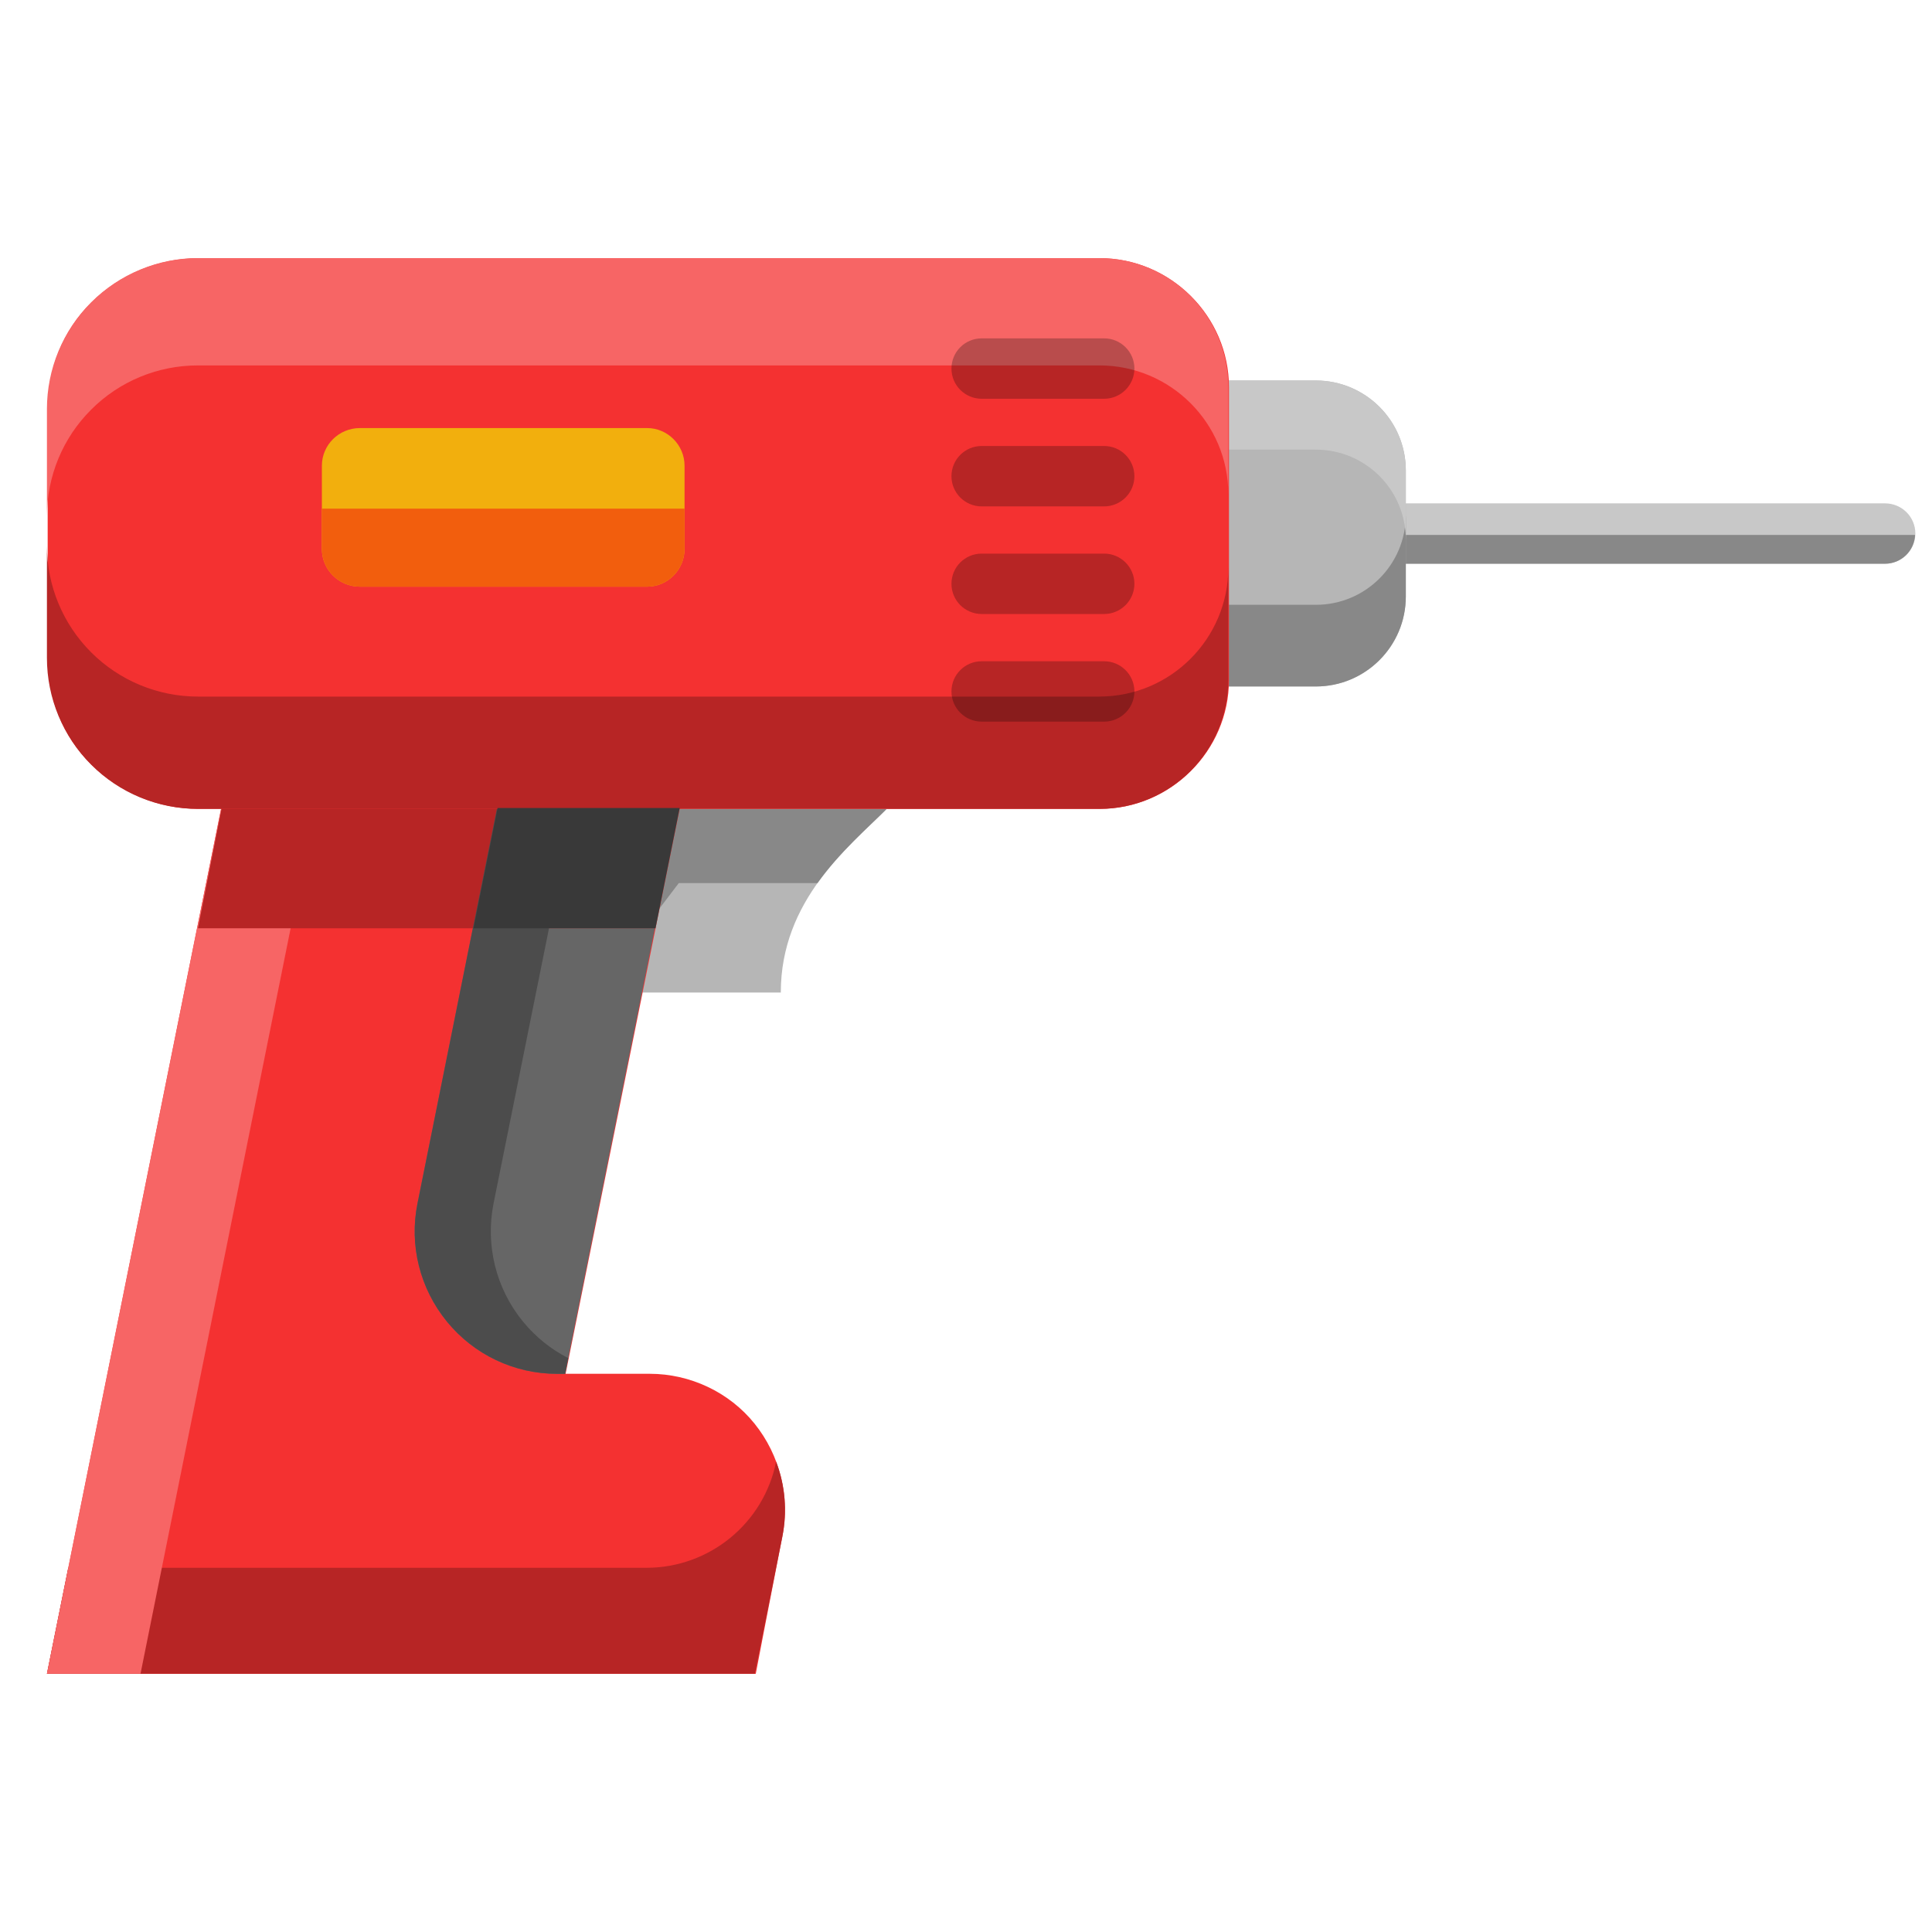 <svg width="86" height="86" viewBox="0 0 86 86" fill="none" xmlns="http://www.w3.org/2000/svg">
<path fill-rule="evenodd" clip-rule="evenodd" d="M24.012 44.182H34.756C34.756 40.057 37.8 37.679 39.459 36.019H30.214L24.012 44.182Z" fill="#B6B6B6"/>
<path fill-rule="evenodd" clip-rule="evenodd" d="M26.512 44.182L30.214 39.311H36.388C37.376 37.927 38.599 36.879 39.459 36.019H30.214L24.012 44.182H26.512Z" fill="#888888"/>
<path fill-rule="evenodd" clip-rule="evenodd" d="M10.915 30.663L2.092 74.507H33.642C33.642 74.507 34.206 71.547 34.822 68.414C35.181 66.631 34.719 64.781 33.591 63.375C32.462 61.968 30.718 61.152 28.922 61.152H25.177L31.334 30.663" fill="#F43131"/>
<path fill-rule="evenodd" clip-rule="evenodd" d="M25.155 61.154L29.152 41.32H21.049L18.584 53.569C18.207 55.43 18.691 57.358 19.894 58.829C21.096 60.301 22.89 61.154 24.792 61.154C25.027 61.154 25.155 61.154 25.155 61.154Z" fill="#666666"/>
<path fill-rule="evenodd" clip-rule="evenodd" d="M34.548 65.064C33.997 67.812 31.578 69.788 28.776 69.788C20.17 69.788 3.037 69.788 3.037 69.788L2.089 74.504H33.6C33.6 74.504 34.192 71.548 34.823 68.41C35.052 67.281 34.951 66.119 34.548 65.064Z" fill="#B72525"/>
<path fill-rule="evenodd" clip-rule="evenodd" d="M6.255 74.504L15.083 30.664H10.918L2.089 74.504H6.255Z" fill="#F76565"/>
<path fill-rule="evenodd" clip-rule="evenodd" d="M30.256 35.967L31.334 30.663H10.915L8.812 41.322H21.074L22.151 35.967H30.256Z" fill="#B72525"/>
<path fill-rule="evenodd" clip-rule="evenodd" d="M25.699 35.065H22.306L18.584 53.569C18.207 55.43 18.691 57.358 19.894 58.829C21.096 60.301 22.89 61.154 24.792 61.154C25.027 61.154 25.155 61.154 25.155 61.154L25.296 60.455C24.53 60.066 23.844 59.514 23.28 58.829C22.077 57.358 21.6 55.43 21.97 53.569L25.699 35.065Z" fill="#4C4C4C"/>
<path fill-rule="evenodd" clip-rule="evenodd" d="M62.588 25.094L83.904 25.094C84.66 25.094 85.259 24.491 85.259 23.75C85.259 23.008 84.66 22.406 83.904 22.406L62.588 22.406C61.832 22.406 61.233 23.008 61.233 23.75C61.233 24.491 61.832 25.094 62.588 25.094Z" fill="#C8C8C8"/>
<path fill-rule="evenodd" clip-rule="evenodd" d="M61.234 23.811C61.268 24.523 61.859 25.094 62.578 25.094H83.904C84.629 25.094 85.214 24.523 85.247 23.811H61.234Z" fill="#888888"/>
<path fill-rule="evenodd" clip-rule="evenodd" d="M52.225 30.557C52.225 30.557 56.618 30.557 58.574 30.557C60.784 30.557 62.578 28.763 62.578 26.552C62.578 24.785 62.578 22.709 62.578 20.942C62.578 18.732 60.784 16.938 58.574 16.938H52.225V30.557Z" fill="#B6B6B6"/>
<path fill-rule="evenodd" clip-rule="evenodd" d="M52.225 26.922V30.557C52.225 30.557 56.618 30.557 58.574 30.557C60.784 30.557 62.578 28.763 62.578 26.552V22.918C62.578 25.135 60.784 26.922 58.574 26.922H52.225Z" fill="#888888"/>
<path fill-rule="evenodd" clip-rule="evenodd" d="M52.225 20.015H58.574C60.784 20.015 62.578 21.809 62.578 24.02V26.552C62.578 24.785 62.578 22.709 62.578 20.942C62.578 18.732 60.784 16.938 58.574 16.938H52.225V20.015Z" fill="#C8C8C8"/>
<path fill-rule="evenodd" clip-rule="evenodd" d="M8.842 11.493C7.047 11.493 5.354 12.201 4.071 13.461C2.789 14.721 2.122 16.429 2.122 18.211C2.122 21.657 2.122 25.843 2.122 29.289C2.122 31.07 2.789 32.779 4.071 34.039C5.354 35.299 7.047 36.006 8.842 36.006C19.256 36.006 39.162 36.006 48.96 36.006C52.09 36.006 54.706 33.435 54.706 30.264C54.706 26.34 54.706 21.16 54.706 17.235C54.706 14.064 52.09 11.493 48.96 11.493H8.842Z" fill="#F43131"/>
<path fill-rule="evenodd" clip-rule="evenodd" d="M2.089 24.288V29.287C2.089 31.067 2.795 32.774 4.058 34.037C5.314 35.3 7.028 36.006 8.808 36.006H48.933C52.104 36.006 54.677 33.432 54.677 30.261V25.262C54.677 28.434 52.104 31.007 48.933 31.007H8.808C7.028 31.007 5.314 30.295 4.058 29.038C2.795 27.775 2.089 26.069 2.089 24.288Z" fill="#B72525"/>
<path fill-rule="evenodd" clip-rule="evenodd" d="M2.089 22.985C2.089 21.198 2.795 19.491 4.058 18.235C5.314 16.971 7.028 16.266 8.808 16.266H48.933C52.104 16.266 54.677 18.833 54.677 22.004V17.234C54.677 14.062 52.104 11.489 48.933 11.489H8.808C7.028 11.489 5.314 12.201 4.058 13.458C2.795 14.721 2.089 16.427 2.089 18.208V22.985Z" fill="#F76565"/>
<path fill-rule="evenodd" clip-rule="evenodd" d="M43.699 27.331H49.15C49.89 27.331 50.496 26.729 50.496 25.987C50.496 25.246 49.89 24.643 49.15 24.643H43.699C42.953 24.643 42.353 25.246 42.353 25.987C42.353 26.729 42.953 27.331 43.699 27.331Z" fill="black" fill-opacity="0.25"/>
<path fill-rule="evenodd" clip-rule="evenodd" d="M43.699 32.122H49.15C49.89 32.122 50.496 31.52 50.496 30.778C50.496 30.037 49.89 29.435 49.15 29.435H43.699C42.953 29.435 42.353 30.037 42.353 30.778C42.353 31.52 42.953 32.122 43.699 32.122Z" fill="black" fill-opacity="0.25"/>
<path fill-rule="evenodd" clip-rule="evenodd" d="M43.699 17.75H49.15C49.89 17.75 50.496 17.147 50.496 16.405C50.496 15.664 49.89 15.062 49.15 15.062H43.699C42.953 15.062 42.353 15.664 42.353 16.405C42.353 17.147 42.953 17.75 43.699 17.75Z" fill="black" fill-opacity="0.25"/>
<path fill-rule="evenodd" clip-rule="evenodd" d="M43.699 22.541H49.15C49.89 22.541 50.496 21.938 50.496 21.197C50.496 20.455 49.89 19.853 49.15 19.853H43.699C42.953 19.853 42.353 20.455 42.353 21.197C42.353 21.938 42.953 22.541 43.699 22.541Z" fill="black" fill-opacity="0.25"/>
<path fill-rule="evenodd" clip-rule="evenodd" d="M30.472 20.733C30.472 19.807 29.716 19.055 28.809 19.055C25.695 19.055 19.105 19.055 16.021 19.055C15.084 19.055 14.328 19.807 14.328 20.733C14.328 21.851 14.328 23.317 14.328 24.436C14.328 25.361 15.084 26.114 16.021 26.114C19.105 26.114 25.695 26.114 28.809 26.114C29.716 26.114 30.472 25.361 30.472 24.436C30.472 23.317 30.472 21.851 30.472 20.733Z" fill="#F2AF0D"/>
<path fill-rule="evenodd" clip-rule="evenodd" d="M30.472 22.643H14.328V24.436C14.328 25.361 15.084 26.114 16.021 26.114C19.105 26.114 25.695 26.114 28.809 26.114C29.716 26.114 30.472 25.361 30.472 24.436V22.643Z" fill="#F25E0D"/>
<path fill-rule="evenodd" clip-rule="evenodd" d="M29.179 41.322H21.073L22.15 35.967H30.256L29.179 41.322Z" fill="#393939"/>
</svg>
